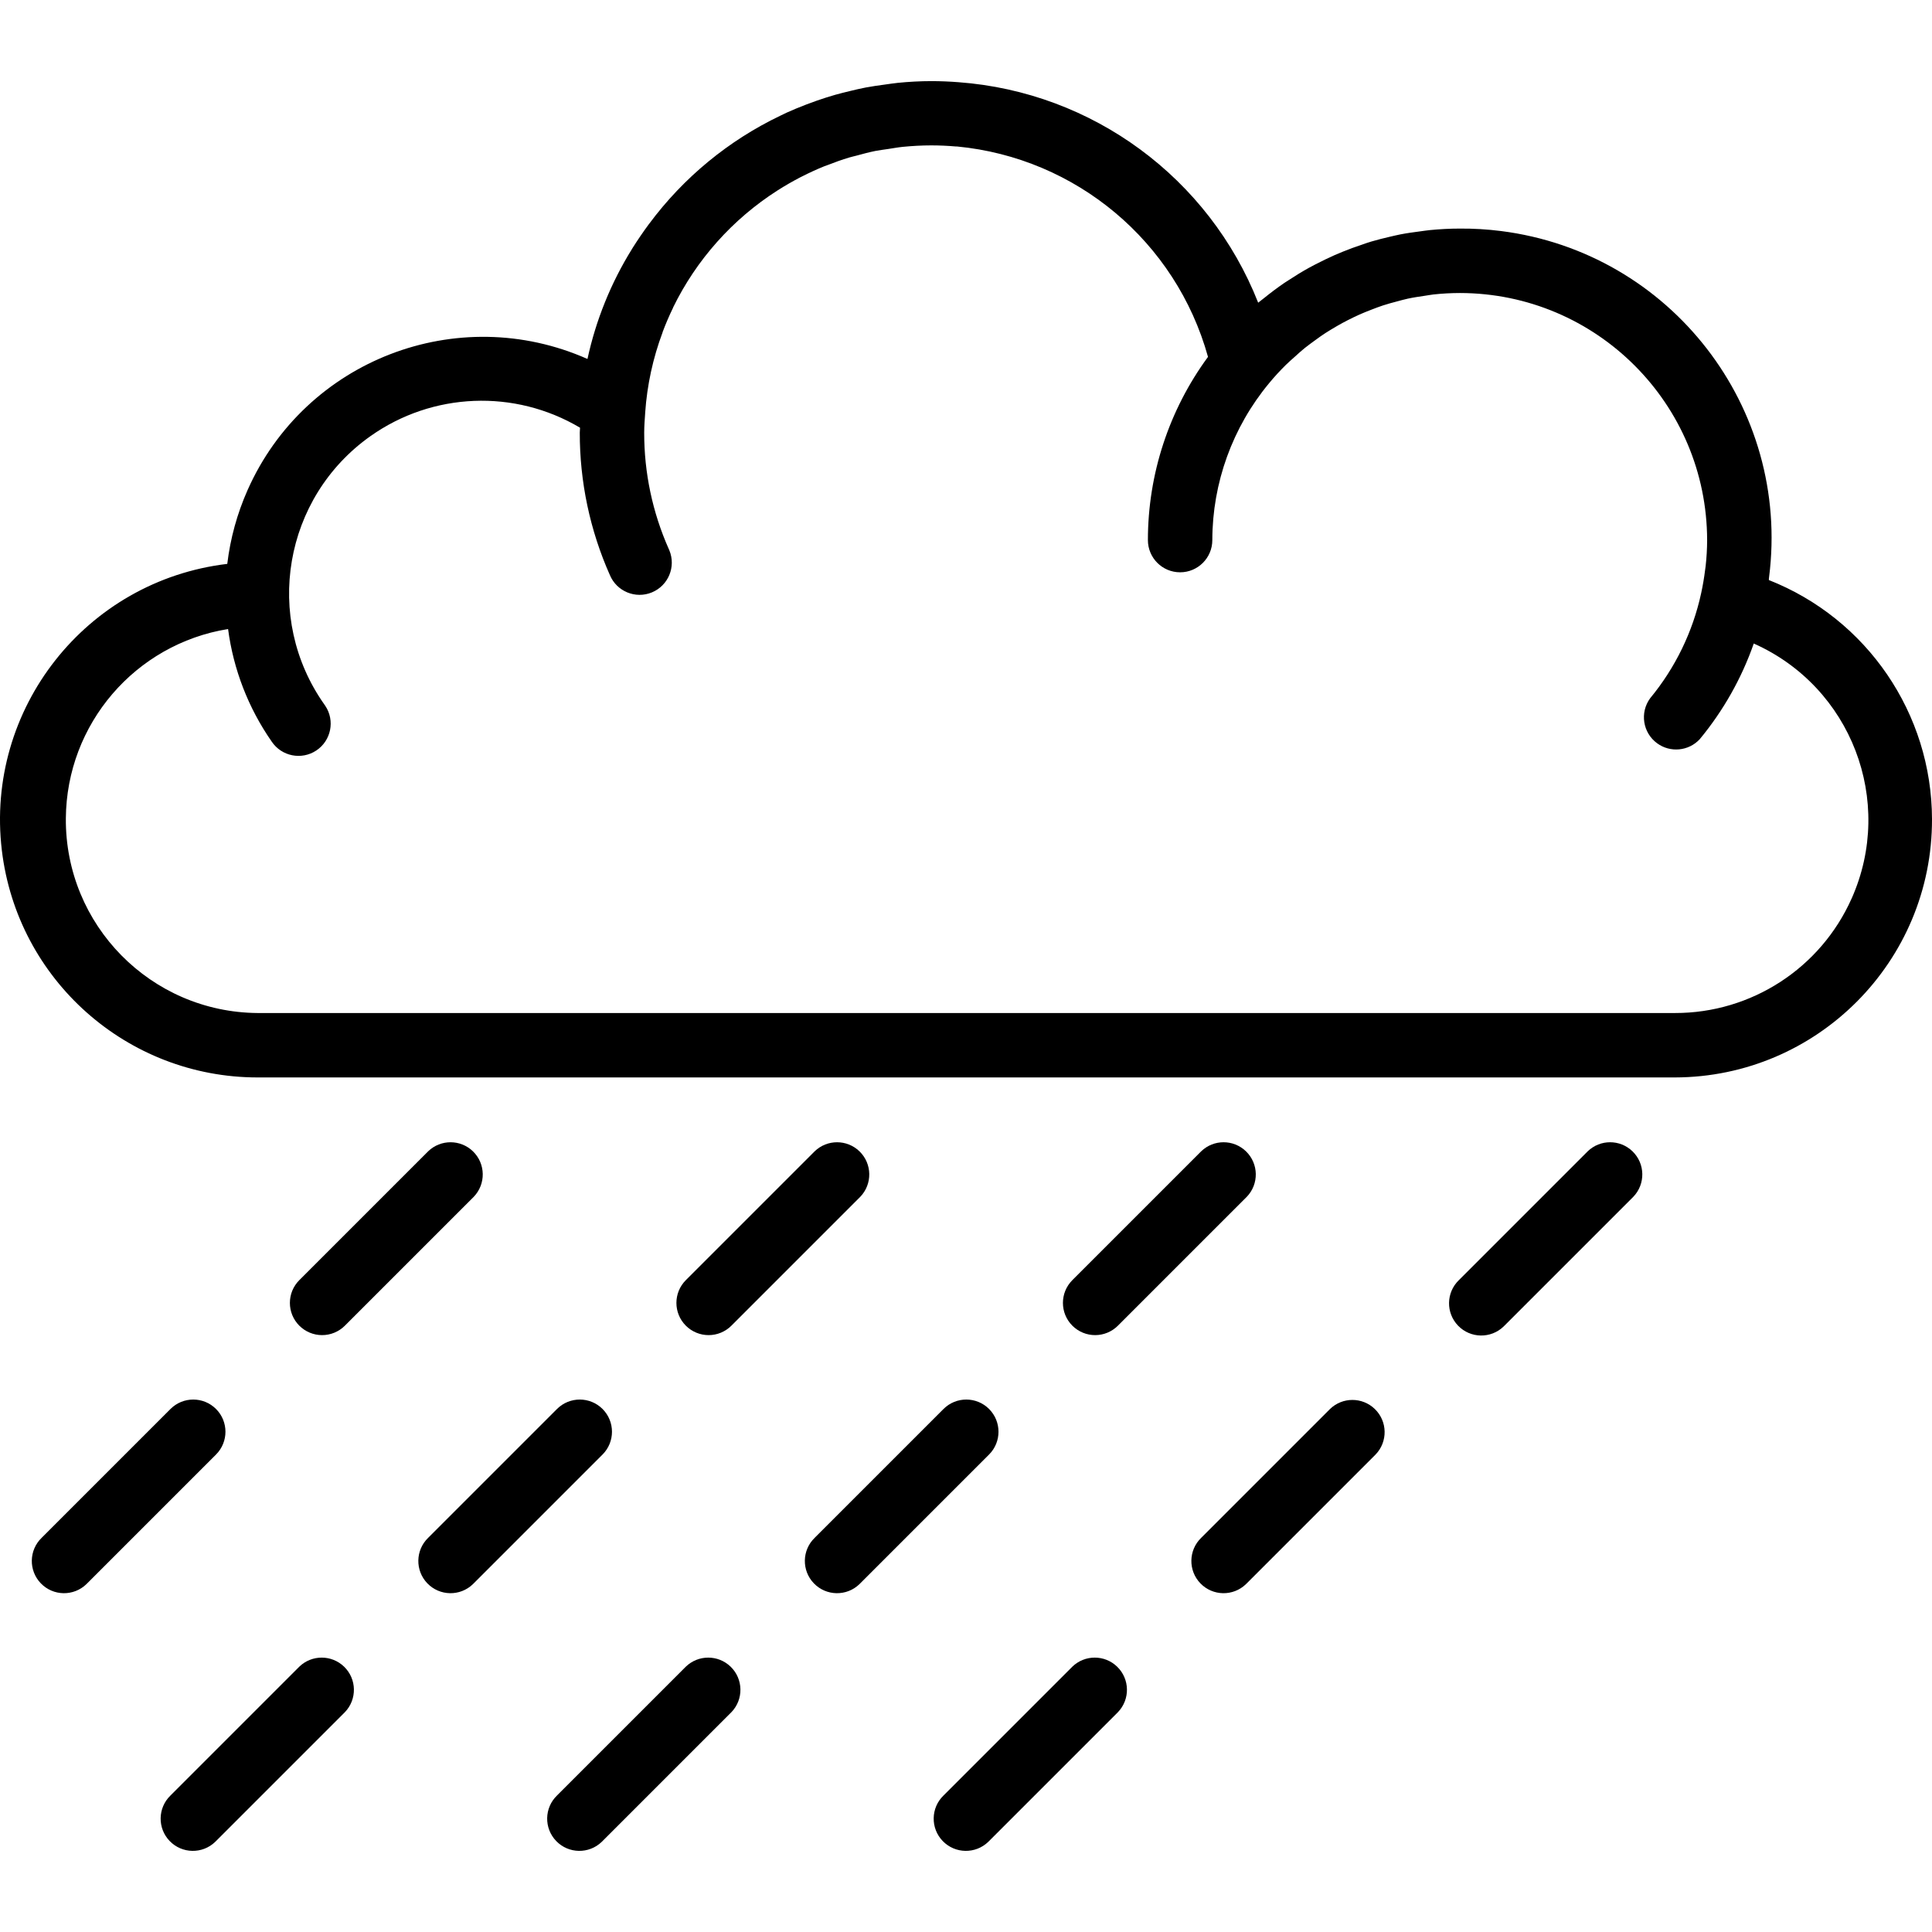 <svg enable-background="new 0 0 479.852 479.852" viewBox="0 0 479.852 479.852" xmlns="http://www.w3.org/2000/svg"><path d="m439.335 144.069c0-.256 0-.504.056-.76 5.338-42.118-24.478-80.589-66.596-85.928-3.384-.429-6.793-.632-10.204-.608-2.504 0-4.992.136-7.456.376-.8.072-1.6.216-2.4.312-1.656.216-3.312.44-4.944.76-.864.168-1.72.384-2.576.576-1.552.36-3.088.744-4.608 1.192-.8.24-1.6.504-2.4.8-1.6.52-3.104 1.08-4.624 1.696-.696.28-1.376.56-2.064.864-1.6.712-3.2 1.488-4.8 2.312-.536.28-1.072.552-1.6.848-1.704.944-3.36 1.96-4.992 3.032-.368.248-.752.472-1.12.72-1.776 1.216-3.504 2.52-5.184 3.88-.192.16-.4.304-.584.456s-.504.376-.744.584c-12.241-31.015-41.148-52.291-74.4-54.76-2.24-.176-4.496-.272-6.776-.272-2.792 0-5.6.16-8.288.424-1.088.104-2.144.288-3.2.424-1.6.216-3.2.432-4.8.736-1.352.256-2.68.576-4 .896-1.2.288-2.4.584-3.592.92-1.512.432-3.008.912-4.488 1.424-.888.312-1.776.632-2.648.968-1.672.64-3.32 1.312-4.944 2.048-.52.232-1.032.496-1.544.744-12.861 6.155-24.028 15.351-32.536 26.792l-.168.216c-1.397 1.899-2.731 3.851-4 5.856l-.16.272c-5.214 8.398-8.948 17.628-11.04 27.288-32.318-14.315-70.121.279-84.436 32.597-2.576 5.816-4.271 11.983-5.028 18.299-35.099 4.175-60.168 36.013-55.993 71.111 3.829 32.193 31.125 56.437 63.545 56.441h352c35.346-.081 63.934-28.801 63.853-64.147-.06-26.228-16.118-49.765-40.517-59.389zm20.562 79.078c-7.715 17.334-24.925 28.491-43.898 28.458h-352c-26.509-.196-47.84-21.844-47.644-48.353.173-23.4 17.195-43.266 40.292-47.023 1.325 10.049 5.039 19.634 10.832 27.952 2.453 3.674 7.421 4.664 11.096 2.211s4.664-7.421 2.211-11.096c-.06-.09-.122-.18-.186-.267-15.27-21.567-10.165-51.43 11.403-66.7 15.418-10.916 35.815-11.739 52.061-2.1 0 .408-.064.8-.064 1.2-.026 12.186 2.517 24.24 7.464 35.376 1.692 4.081 6.372 6.018 10.454 4.326s6.018-6.372 4.326-10.454c-.049-.119-.101-.236-.156-.352-4.031-9.085-6.106-18.917-6.088-28.856 0-1.68.136-3.32.248-4.976v-.048c.469-6.806 1.924-13.508 4.32-19.896v-.056c.779-2.075 1.648-4.099 2.608-6.072v-.048c5.803-11.882 14.769-21.936 25.912-29.056l.104-.064c1.792-1.144 3.648-2.208 5.544-3.2l.408-.2c1.808-.92 3.656-1.776 5.552-2.544.296-.12.6-.216.904-.328 1.744-.688 3.52-1.32 5.328-1.864.584-.176 1.184-.296 1.768-.456 1.6-.432 3.144-.856 4.752-1.176 1.032-.2 2.088-.32 3.136-.48 1.216-.184 2.4-.408 3.664-.536 2.32-.224 4.672-.36 7.048-.36 2.064 0 4.112.096 6.144.272h.272c29.586 2.842 54.363 23.618 62.32 52.256-9.694 13.192-14.924 29.133-14.928 45.504 0 4.418 3.582 8 8 8s8-3.582 8-8c.023-14.231 5.008-28.009 14.096-38.96 1.312-1.6 2.704-3.096 4.152-4.536.72-.72 1.496-1.368 2.248-2.048s1.6-1.472 2.456-2.152 1.768-1.344 2.672-2 1.6-1.168 2.448-1.712 1.888-1.176 2.856-1.736 1.768-.992 2.68-1.456 1.92-.96 2.904-1.4 2.016-.848 3.032-1.24 1.88-.728 2.84-1.04c1.16-.384 2.336-.696 3.52-1.008.872-.232 1.736-.48 2.624-.672 1.4-.304 2.816-.512 4.24-.72.72-.096 1.424-.248 2.152-.328 2.189-.237 4.39-.357 6.592-.36 33.889.053 61.344 27.519 61.384 61.408-.008 2.138-.131 4.275-.368 6.4-.04.32-.088.632-.128.944-.24 1.92-.56 3.848-.984 5.792-2.075 9.59-6.421 18.542-12.672 26.104-2.611 3.565-1.838 8.57 1.727 11.181 3.269 2.395 7.813 1.966 10.577-.997 5.854-7.065 10.403-15.116 13.432-23.776 24.198 10.77 35.084 39.119 24.313 63.318z"/><path d="m213.459 285.949c-3.1-2.994-8.015-2.994-11.116 0l-32 32c-3.124 3.125-3.123 8.19.002 11.314 1.5 1.499 3.534 2.342 5.654 2.342 2.122 0 4.156-.844 5.656-2.344l32-32c3.069-3.178 2.982-8.243-.196-11.312z"/><path d="m149.655 349.949c-3.124-3.123-8.188-3.123-11.312 0l-32 32c-3.178 3.069-3.266 8.134-.196 11.312 3.069 3.178 8.134 3.266 11.312.196.067-.064.132-.13.196-.196l32-32c3.123-3.124 3.123-8.188 0-11.312z"/><path d="m85.459 413.949c-3.1-2.994-8.015-2.994-11.116 0l-32 32c-3.178 3.07-3.266 8.134-.196 11.312s8.134 3.266 11.312.196c.067-.064.132-.13.196-.196l32-32c3.069-3.178 2.982-8.243-.196-11.312z"/><path d="m117.459 285.949c-3.1-2.994-8.015-2.994-11.116 0l-32 32c-3.124 3.125-3.123 8.19.002 11.314 1.5 1.499 3.534 2.342 5.654 2.342 2.122 0 4.156-.844 5.656-2.344l32-32c3.069-3.178 2.982-8.243-.196-11.312z"/><path d="m53.655 349.949c-3.124-3.123-8.188-3.123-11.312 0l-32 32c-3.178 3.07-3.266 8.134-.196 11.312s8.134 3.266 11.312.196c.067-.064.132-.13.196-.196l32-32c3.123-3.124 3.123-8.188 0-11.312z"/><path d="m309.459 285.949c-3.1-2.995-8.016-2.995-11.116 0l-32 32c-3.124 3.125-3.123 8.19.002 11.314 1.5 1.499 3.534 2.342 5.654 2.342 2.122 0 4.156-.844 5.656-2.344l32-32c3.07-3.178 2.982-8.242-.196-11.312z"/><path d="m245.655 349.949c-3.124-3.123-8.188-3.123-11.312 0l-32 32c-3.178 3.069-3.266 8.134-.196 11.312 3.069 3.178 8.134 3.266 11.312.196.067-.064.132-.13.196-.196l32-32c3.123-3.124 3.123-8.188 0-11.312z"/><path d="m181.459 413.949c-3.1-2.994-8.015-2.994-11.116 0l-32 32c-3.178 3.069-3.266 8.134-.196 11.312 3.069 3.178 8.134 3.266 11.312.196.067-.064.132-.13.196-.196l32-32c3.069-3.178 2.982-8.243-.196-11.312z"/><path d="m405.459 285.949c-3.1-2.995-8.016-2.995-11.116 0l-32 32c-3.178 3.07-3.266 8.134-.196 11.312s8.134 3.266 11.312.196c.066-.064.132-.13.196-.196l32-32c3.07-3.178 2.982-8.242-.196-11.312z"/><path d="m341.459 349.949c-3.1-2.995-8.016-2.995-11.116 0l-32 32c-3.178 3.07-3.266 8.134-.196 11.312s8.134 3.266 11.312.196c.066-.064.132-.13.196-.196l32-32c3.07-3.178 2.982-8.242-.196-11.312z"/><path d="m277.459 413.949c-3.1-2.995-8.016-2.995-11.116 0l-32 32c-3.178 3.07-3.266 8.134-.196 11.312s8.134 3.266 11.312.196c.066-.064.132-.13.196-.196l32-32c3.07-3.178 2.982-8.242-.196-11.312z"/></svg>